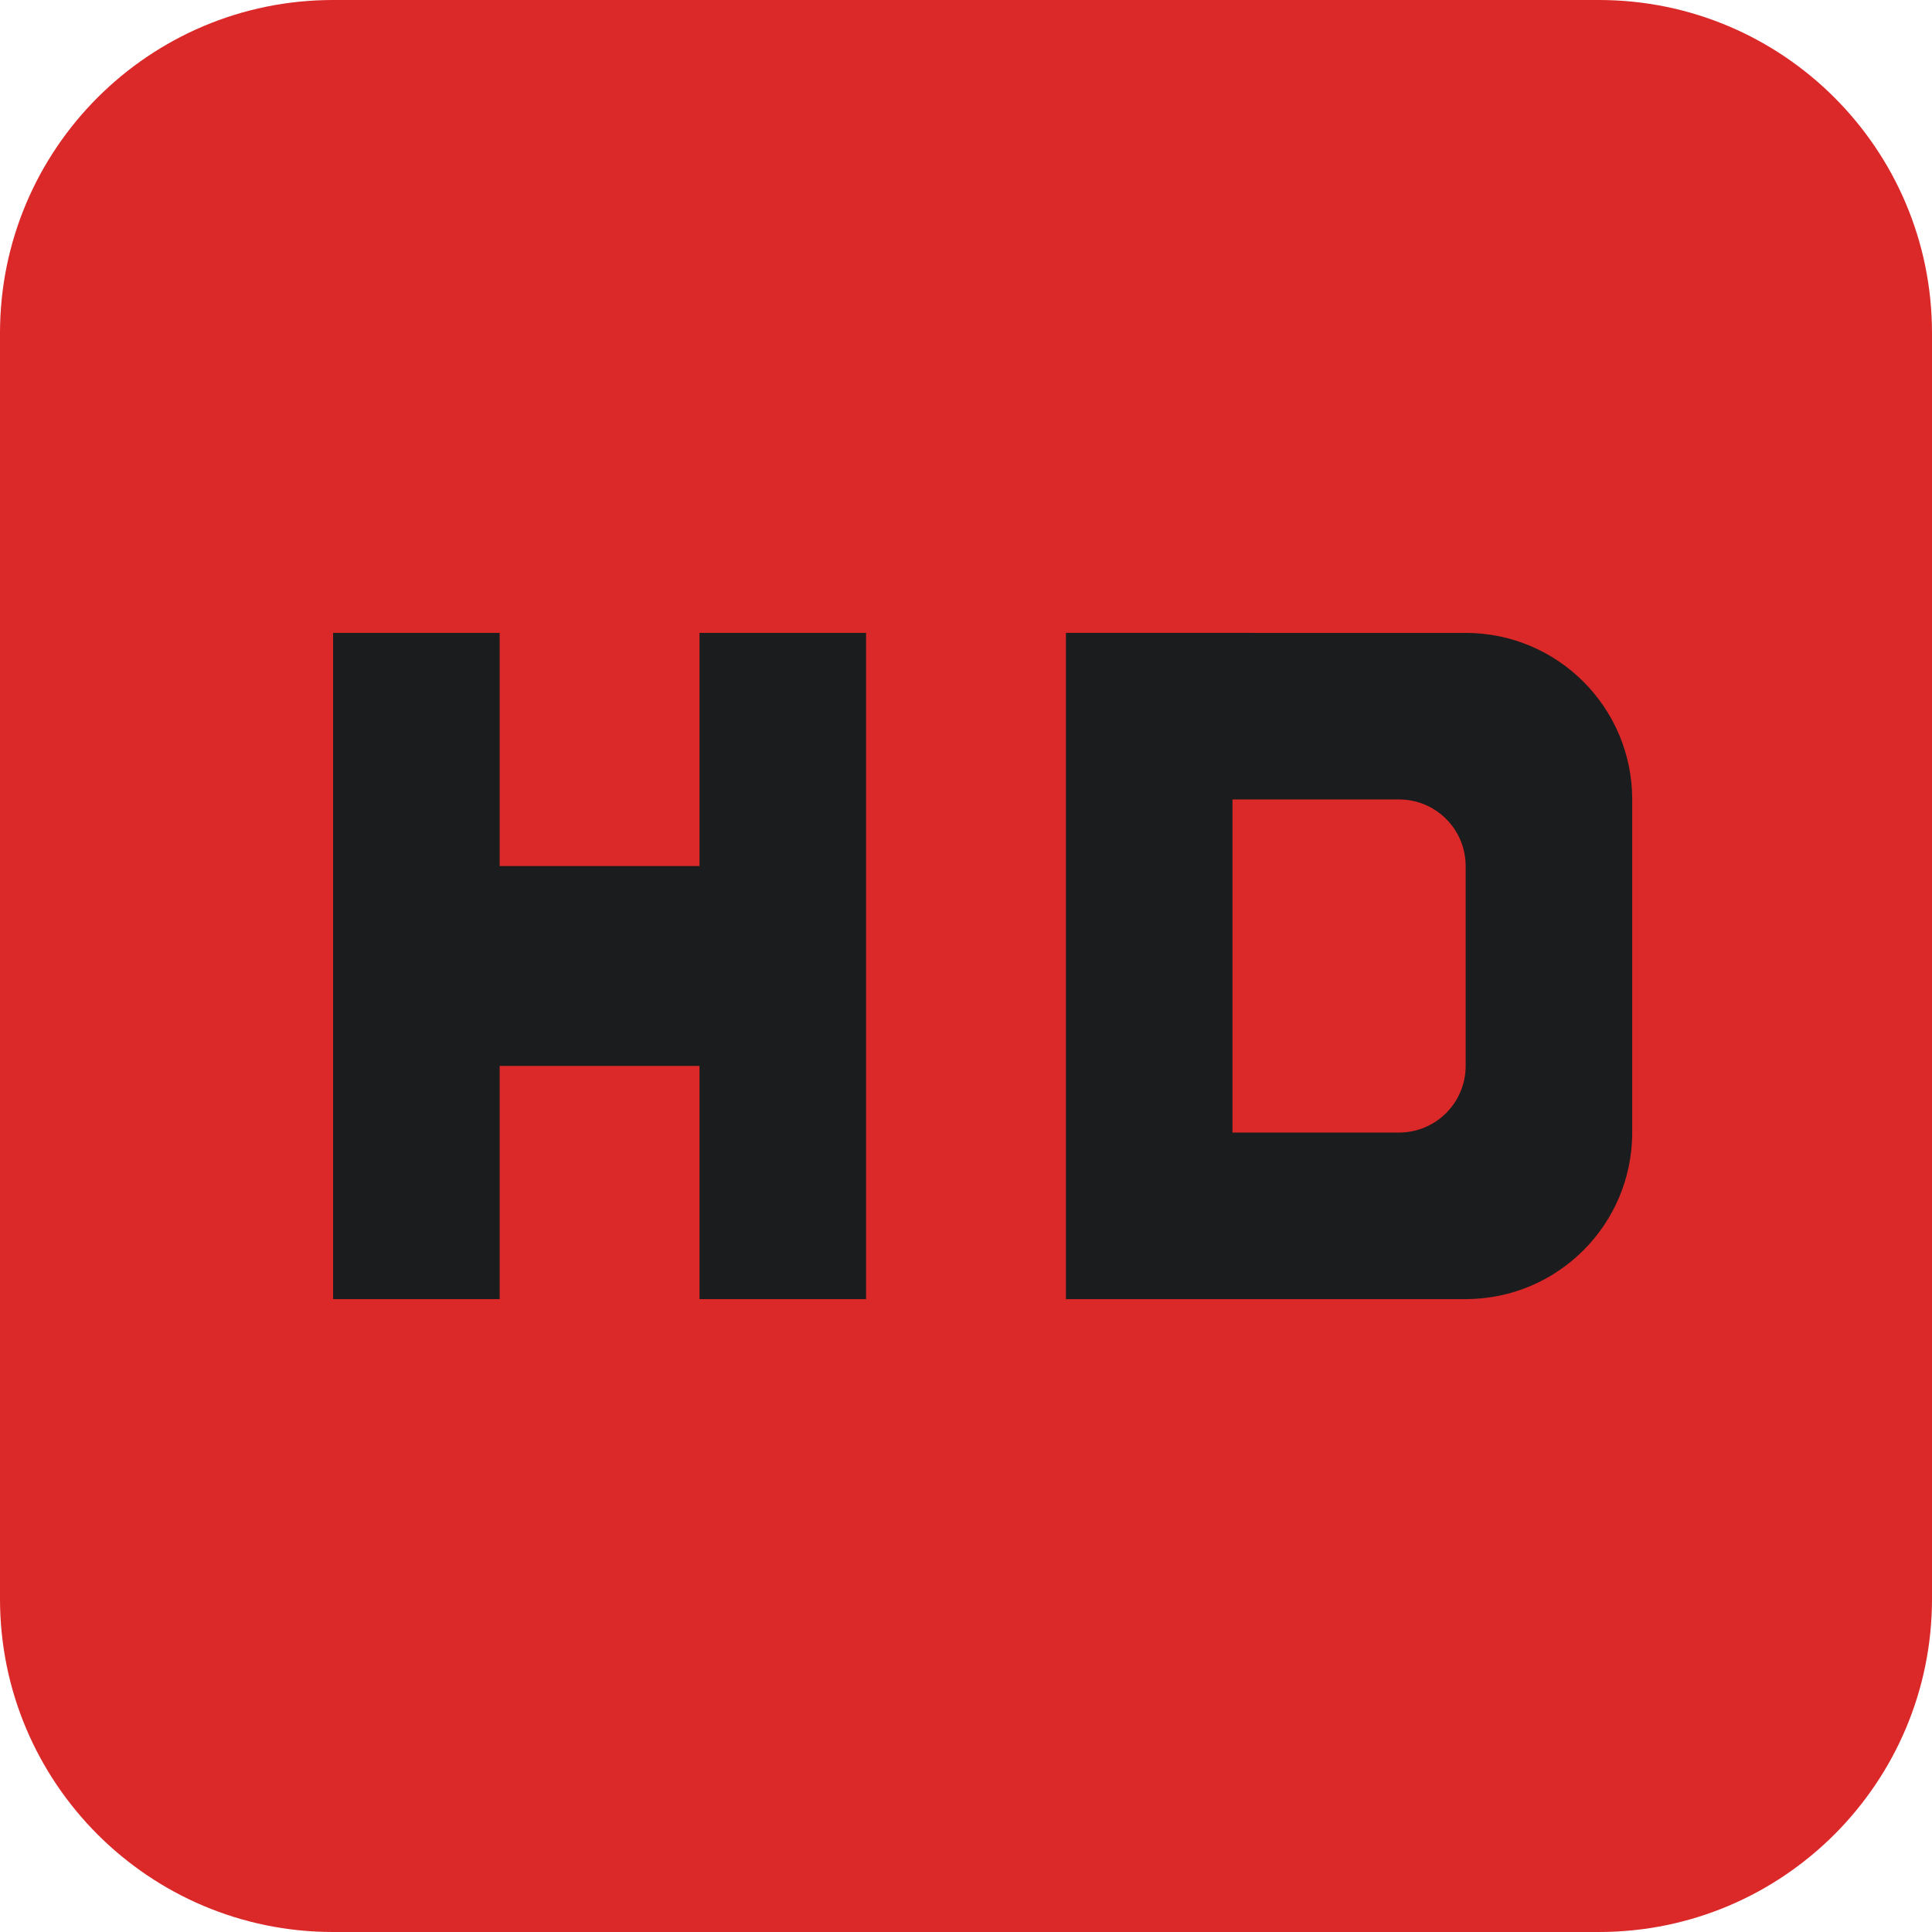 <svg height="18px" width="18px" version="1.1" id="Layer_1" xmlns="http://www.w3.org/2000/svg" xmlns:xlink="http://www.w3.org/1999/xlink" viewBox="0 0 512 512" xml:space="preserve">
<g>
	<path style="fill: #db2828;" d="M423.724,512H88.276C39.521,512,0,472.479,0,423.724V88.276C0,39.521,39.521,0,88.276,0h335.448
		C472.479,0,512,39.521,512,88.276v335.448C512,472.479,472.479,512,423.724,512"></path>
	<g>
		<polygon style="fill: #1b1c1d;" points="185.379,167.724 185.379,229.517 132.414,229.517 132.414,167.724 88.276,167.724 
			88.276,344.276 132.414,344.276 132.414,282.483 185.379,282.483 185.379,344.276 229.517,344.276 229.517,167.724 		"></polygon>
		<path style="fill: #1b1c1d;" d="M370.759,300.138h-44.138v-88.276h44.138c9.754,0,17.655,7.901,17.655,17.655v52.966
			C388.414,292.237,380.513,300.138,370.759,300.138L370.759,300.138z M282.483,167.724v176.552h105.931
			c24.373,0,44.138-19.765,44.138-44.138v-88.276c0-24.373-19.765-44.138-44.138-44.138H282.483z"></path>
	</g>
</g>
</svg>
